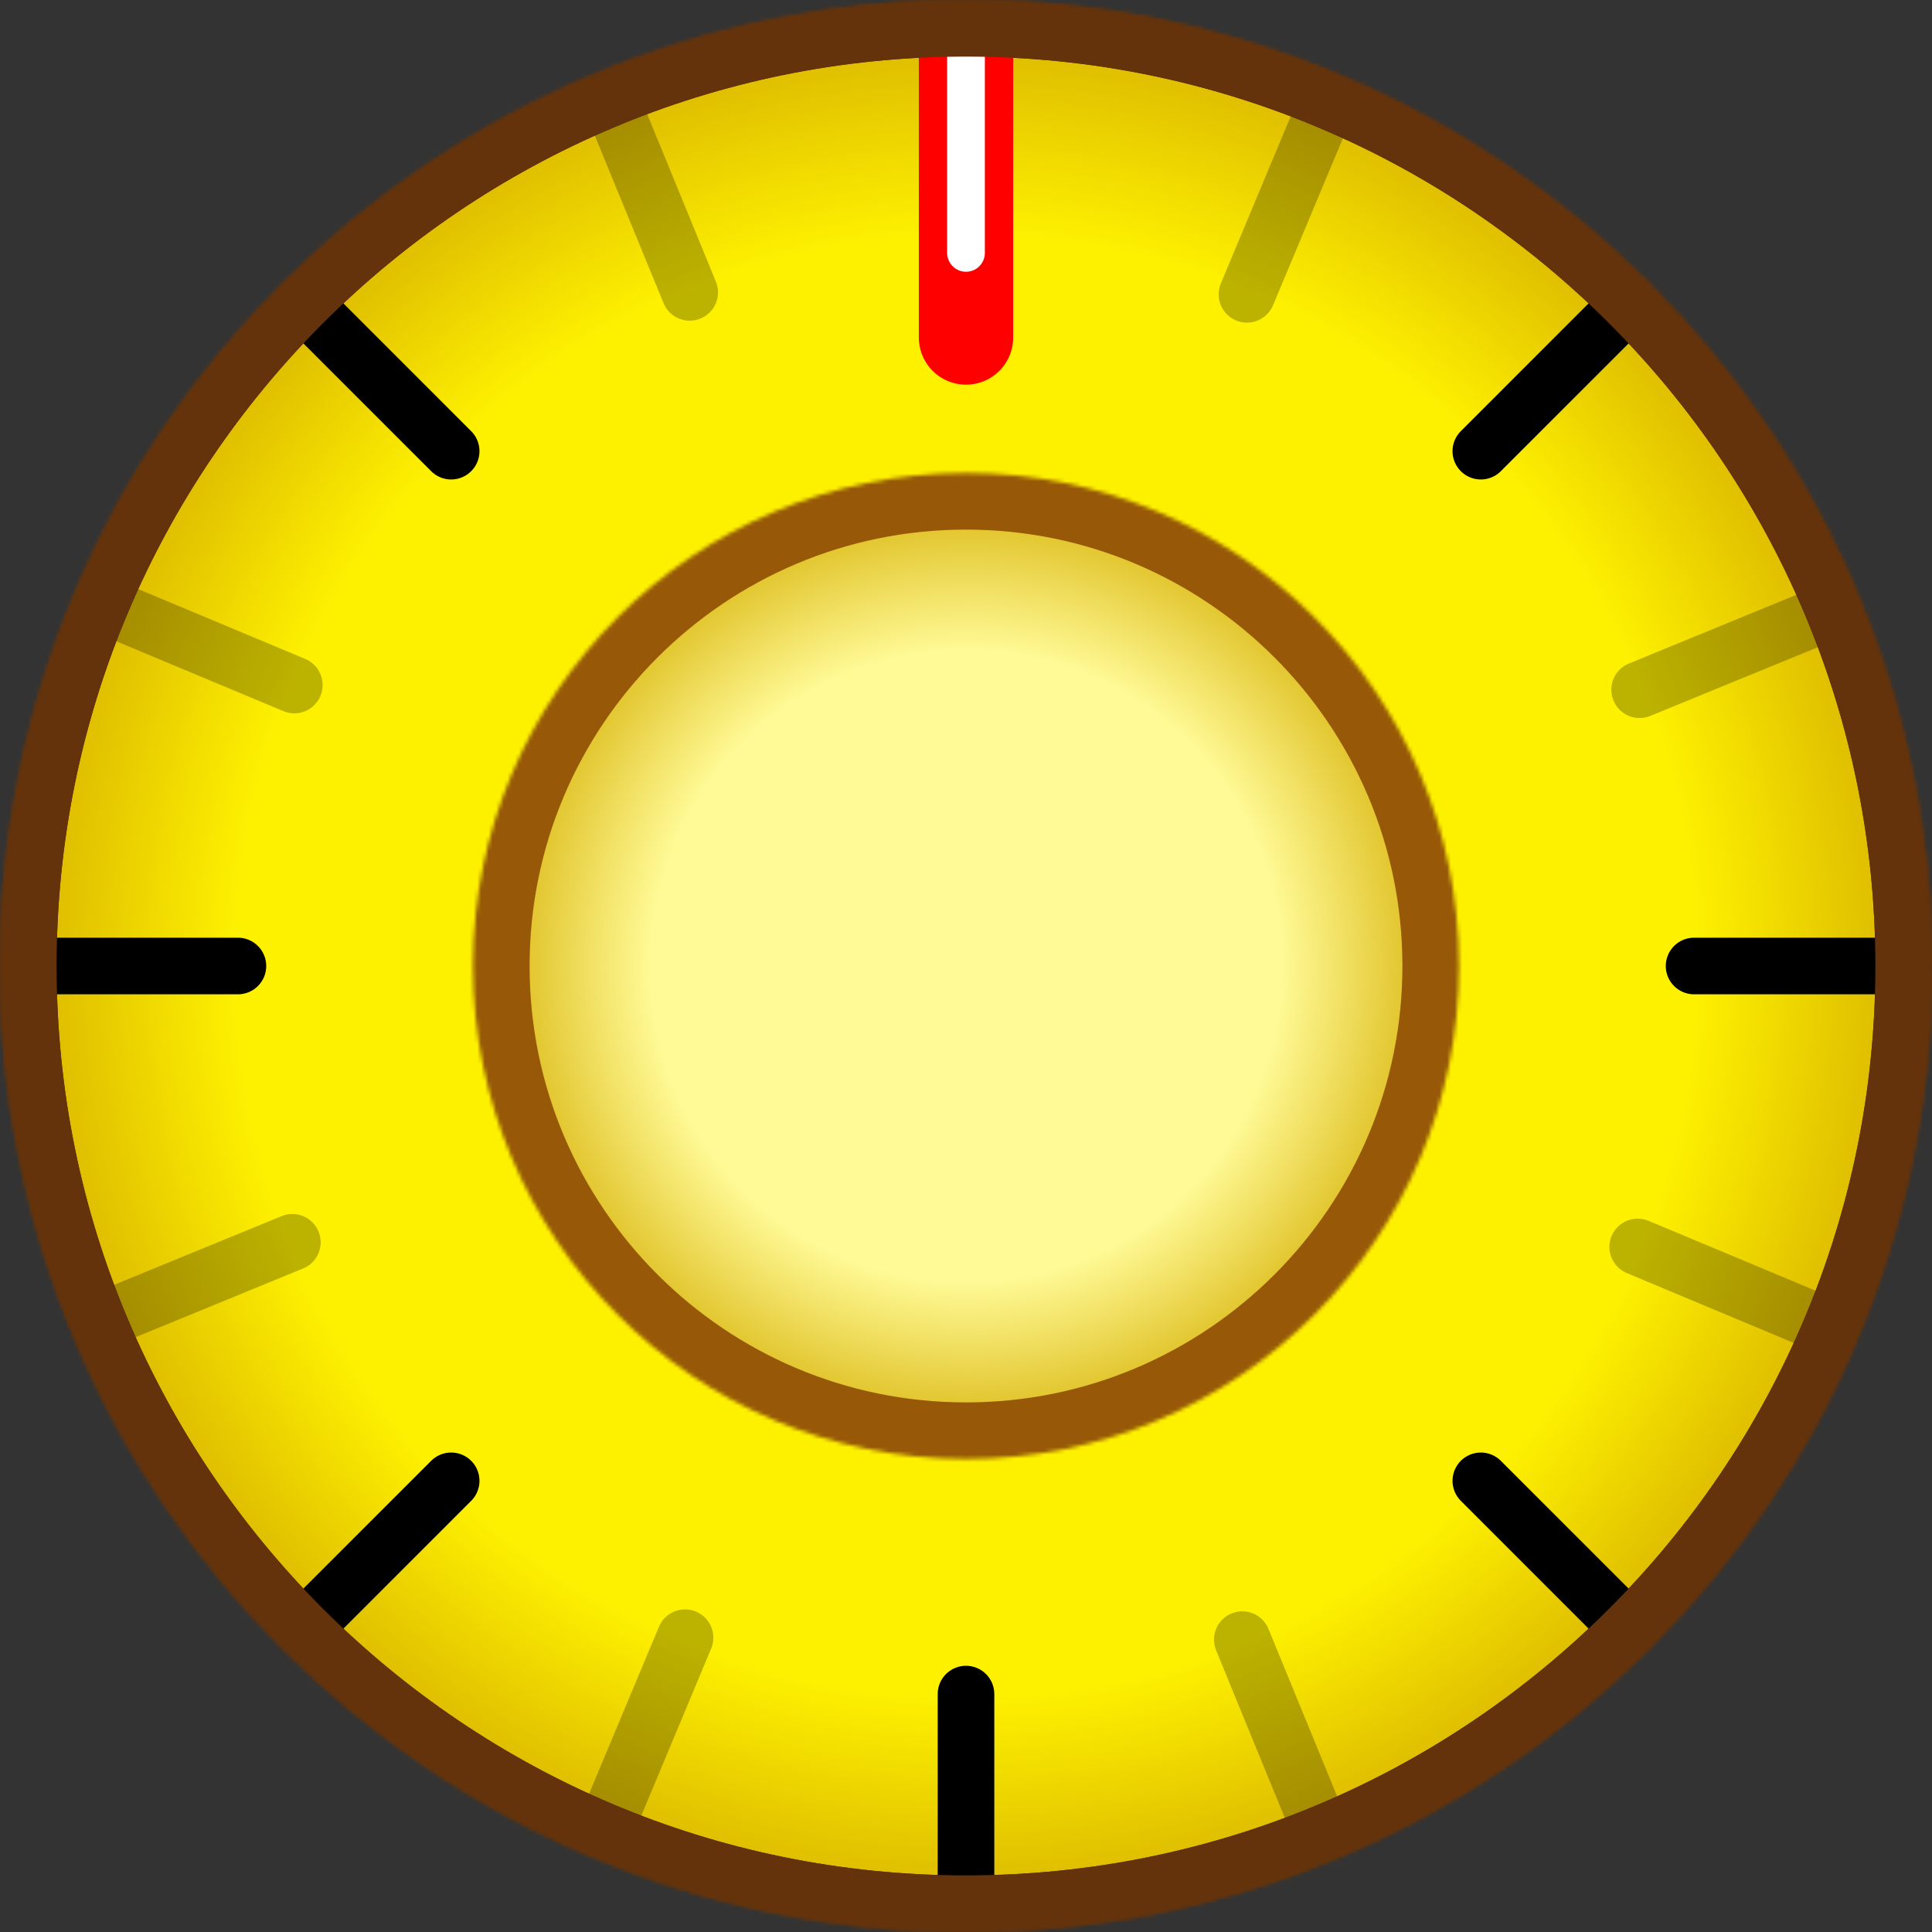 <?xml version="1.0" standalone="no"?><!-- Generator: Gravit.io --><svg xmlns="http://www.w3.org/2000/svg" xmlns:xlink="http://www.w3.org/1999/xlink" style="isolation:isolate" viewBox="0 0 512 512" width="512" height="512"><rect x="0" y="0" width="512" height="512" fill="#333333" stroke="none"/><defs><clipPath id="_clipPath_FIIBryL8Rj5F9eQXgdlPAl39TgH0HhXd"><rect width="512" height="512"/></clipPath></defs><g clip-path="url(#_clipPath_FIIBryL8Rj5F9eQXgdlPAl39TgH0HhXd)"><radialGradient id="_rgradient_0" fx="50%" fy="50%" cx="50%" cy="50%" r="50%"><stop offset="0%" stop-opacity="1" style="stop-color:rgb(255,242,0)"/><stop offset="74.783%" stop-opacity="1" style="stop-color:rgb(254,241,0)"/><stop offset="100%" stop-opacity="1" style="stop-color:rgb(213,174,0)"/></radialGradient><mask id="_mask_P88UgA1WF1y5XTGLJoNTlVVHimn8SsKA"><path d=" M 0 256 C 0 114.71 114.71 0 256 0 C 397.29 0 512 114.71 512 256 C 512 397.29 397.29 512 256 512 C 114.71 512 0 397.29 0 256 Z " fill="white" stroke="none"/></mask><path d=" M 0 256 C 0 114.71 114.71 0 256 0 C 397.29 0 512 114.71 512 256 C 512 397.29 397.29 512 256 512 C 114.71 512 0 397.29 0 256 Z " fill="url(#_rgradient_0)" mask="url(#_mask_P88UgA1WF1y5XTGLJoNTlVVHimn8SsKA)" vector-effect="non-scaling-stroke" stroke-width="30" stroke="rgb(100,51,11)" stroke-linejoin="miter" stroke-linecap="square" stroke-miterlimit="3"/><radialGradient id="_rgradient_1" fx="50%" fy="50%" cx="50%" cy="50%" r="50%"><stop offset="63.478%" stop-opacity="1" style="stop-color:rgb(255,250,150)"/><stop offset="100%" stop-opacity="1" style="stop-color:rgb(213,174,0)"/></radialGradient><mask id="_mask_f4BdSQoVYn4DCxnxX8ohNpj4dBUYXsMW"><path d=" M 125.348 256 C 125.348 183.891 183.891 125.348 256 125.348 C 328.109 125.348 386.652 183.891 386.652 256 C 386.652 328.109 328.109 386.652 256 386.652 C 183.891 386.652 125.348 328.109 125.348 256 Z " fill="white" stroke="none"/></mask><path d=" M 125.348 256 C 125.348 183.891 183.891 125.348 256 125.348 C 328.109 125.348 386.652 183.891 386.652 256 C 386.652 328.109 328.109 386.652 256 386.652 C 183.891 386.652 125.348 328.109 125.348 256 Z " fill="url(#_rgradient_1)" mask="url(#_mask_f4BdSQoVYn4DCxnxX8ohNpj4dBUYXsMW)" vector-effect="non-scaling-stroke" stroke-width="30" stroke="rgb(151,89,7)" stroke-linejoin="miter" stroke-linecap="square" stroke-miterlimit="3"/><line x1="256" y1="14.976" x2="256" y2="89.441" vector-effect="non-scaling-stroke" stroke-width="25" stroke="rgb(255,0,0)" stroke-linejoin="miter" stroke-linecap="round" stroke-miterlimit="3"/><line x1="256" y1="14.052" x2="256" y2="67.019" vector-effect="non-scaling-stroke" stroke-width="10" stroke="rgb(255,255,255)" stroke-linejoin="miter" stroke-linecap="round" stroke-miterlimit="3"/><line x1="256" y1="500.948" x2="256" y2="448.948" vector-effect="non-scaling-stroke" stroke-width="15" stroke="rgb(0,0,0)" stroke-linejoin="miter" stroke-linecap="round" stroke-miterlimit="3"/><line x1="500.948" y1="256" x2="448.948" y2="256" vector-effect="non-scaling-stroke" stroke-width="15" stroke="rgb(0,0,0)" stroke-linejoin="miter" stroke-linecap="round" stroke-miterlimit="3"/><line x1="11.052" y1="256" x2="63.052" y2="256" vector-effect="non-scaling-stroke" stroke-width="15" stroke="rgb(0,0,0)" stroke-linejoin="miter" stroke-linecap="round" stroke-miterlimit="3"/><line x1="429.204" y1="82.796" x2="392.435" y2="119.565" vector-effect="non-scaling-stroke" stroke-width="15" stroke="rgb(0,0,0)" stroke-linejoin="miter" stroke-linecap="round" stroke-miterlimit="3"/><line x1="82.796" y1="429.204" x2="119.565" y2="392.435" vector-effect="non-scaling-stroke" stroke-width="15" stroke="rgb(0,0,0)" stroke-linejoin="miter" stroke-linecap="round" stroke-miterlimit="3"/><line x1="429.204" y1="429.204" x2="392.435" y2="392.435" vector-effect="non-scaling-stroke" stroke-width="15" stroke="rgb(0,0,0)" stroke-linejoin="miter" stroke-linecap="round" stroke-miterlimit="3"/><line x1="82.796" y1="82.796" x2="119.565" y2="119.565" vector-effect="non-scaling-stroke" stroke-width="15" stroke="rgb(0,0,0)" stroke-linejoin="miter" stroke-linecap="round" stroke-miterlimit="3"/><g opacity="0.26"><line x1="350.521" y1="30.024" x2="330.455" y2="77.997" vector-effect="non-scaling-stroke" stroke-width="15" stroke="rgb(0,0,0)" stroke-linejoin="miter" stroke-linecap="round" stroke-miterlimit="3"/></g><g opacity="0.26"><line x1="161.479" y1="481.976" x2="181.545" y2="434.003" vector-effect="non-scaling-stroke" stroke-width="15" stroke="rgb(0,0,0)" stroke-linejoin="miter" stroke-linecap="round" stroke-miterlimit="3"/></g><g opacity="0.26"><line x1="481.976" y1="350.521" x2="434.003" y2="330.455" vector-effect="non-scaling-stroke" stroke-width="15" stroke="rgb(0,0,0)" stroke-linejoin="miter" stroke-linecap="round" stroke-miterlimit="3"/></g><g opacity="0.26"><line x1="30.024" y1="161.479" x2="77.997" y2="181.545" vector-effect="non-scaling-stroke" stroke-width="15" stroke="rgb(0,0,0)" stroke-linejoin="miter" stroke-linecap="round" stroke-miterlimit="3"/></g><g opacity="0.26"><line x1="482.626" y1="163.048" x2="434.515" y2="182.781" vector-effect="non-scaling-stroke" stroke-width="15" stroke="rgb(0,0,0)" stroke-linejoin="miter" stroke-linecap="round" stroke-miterlimit="3"/></g><g opacity="0.26"><line x1="29.374" y1="348.952" x2="77.485" y2="329.219" vector-effect="non-scaling-stroke" stroke-width="15" stroke="rgb(0,0,0)" stroke-linejoin="miter" stroke-linecap="round" stroke-miterlimit="3"/></g><g opacity="0.26"><line x1="348.952" y1="482.626" x2="329.219" y2="434.515" vector-effect="non-scaling-stroke" stroke-width="15" stroke="rgb(0,0,0)" stroke-linejoin="miter" stroke-linecap="round" stroke-miterlimit="3"/></g><g opacity="0.26"><line x1="163.048" y1="29.374" x2="182.781" y2="77.485" vector-effect="non-scaling-stroke" stroke-width="15" stroke="rgb(0,0,0)" stroke-linejoin="miter" stroke-linecap="round" stroke-miterlimit="3"/></g><mask id="_mask_UUagSy5l0ppDHo2u5RIW03f46yzO4Ths"><path d=" M 0 256 C 0 114.71 114.71 0 256 0 C 397.29 0 512 114.71 512 256 C 512 397.29 397.29 512 256 512 C 114.71 512 0 397.29 0 256 Z " fill="white" stroke="none"/></mask><path d=" M 0 256 C 0 114.71 114.71 0 256 0 C 397.29 0 512 114.71 512 256 C 512 397.29 397.29 512 256 512 C 114.71 512 0 397.29 0 256 Z " fill="none" mask="url(#_mask_UUagSy5l0ppDHo2u5RIW03f46yzO4Ths)" vector-effect="non-scaling-stroke" stroke-width="30" stroke="rgb(100,51,11)" stroke-linejoin="miter" stroke-linecap="square" stroke-miterlimit="3"/></g></svg>